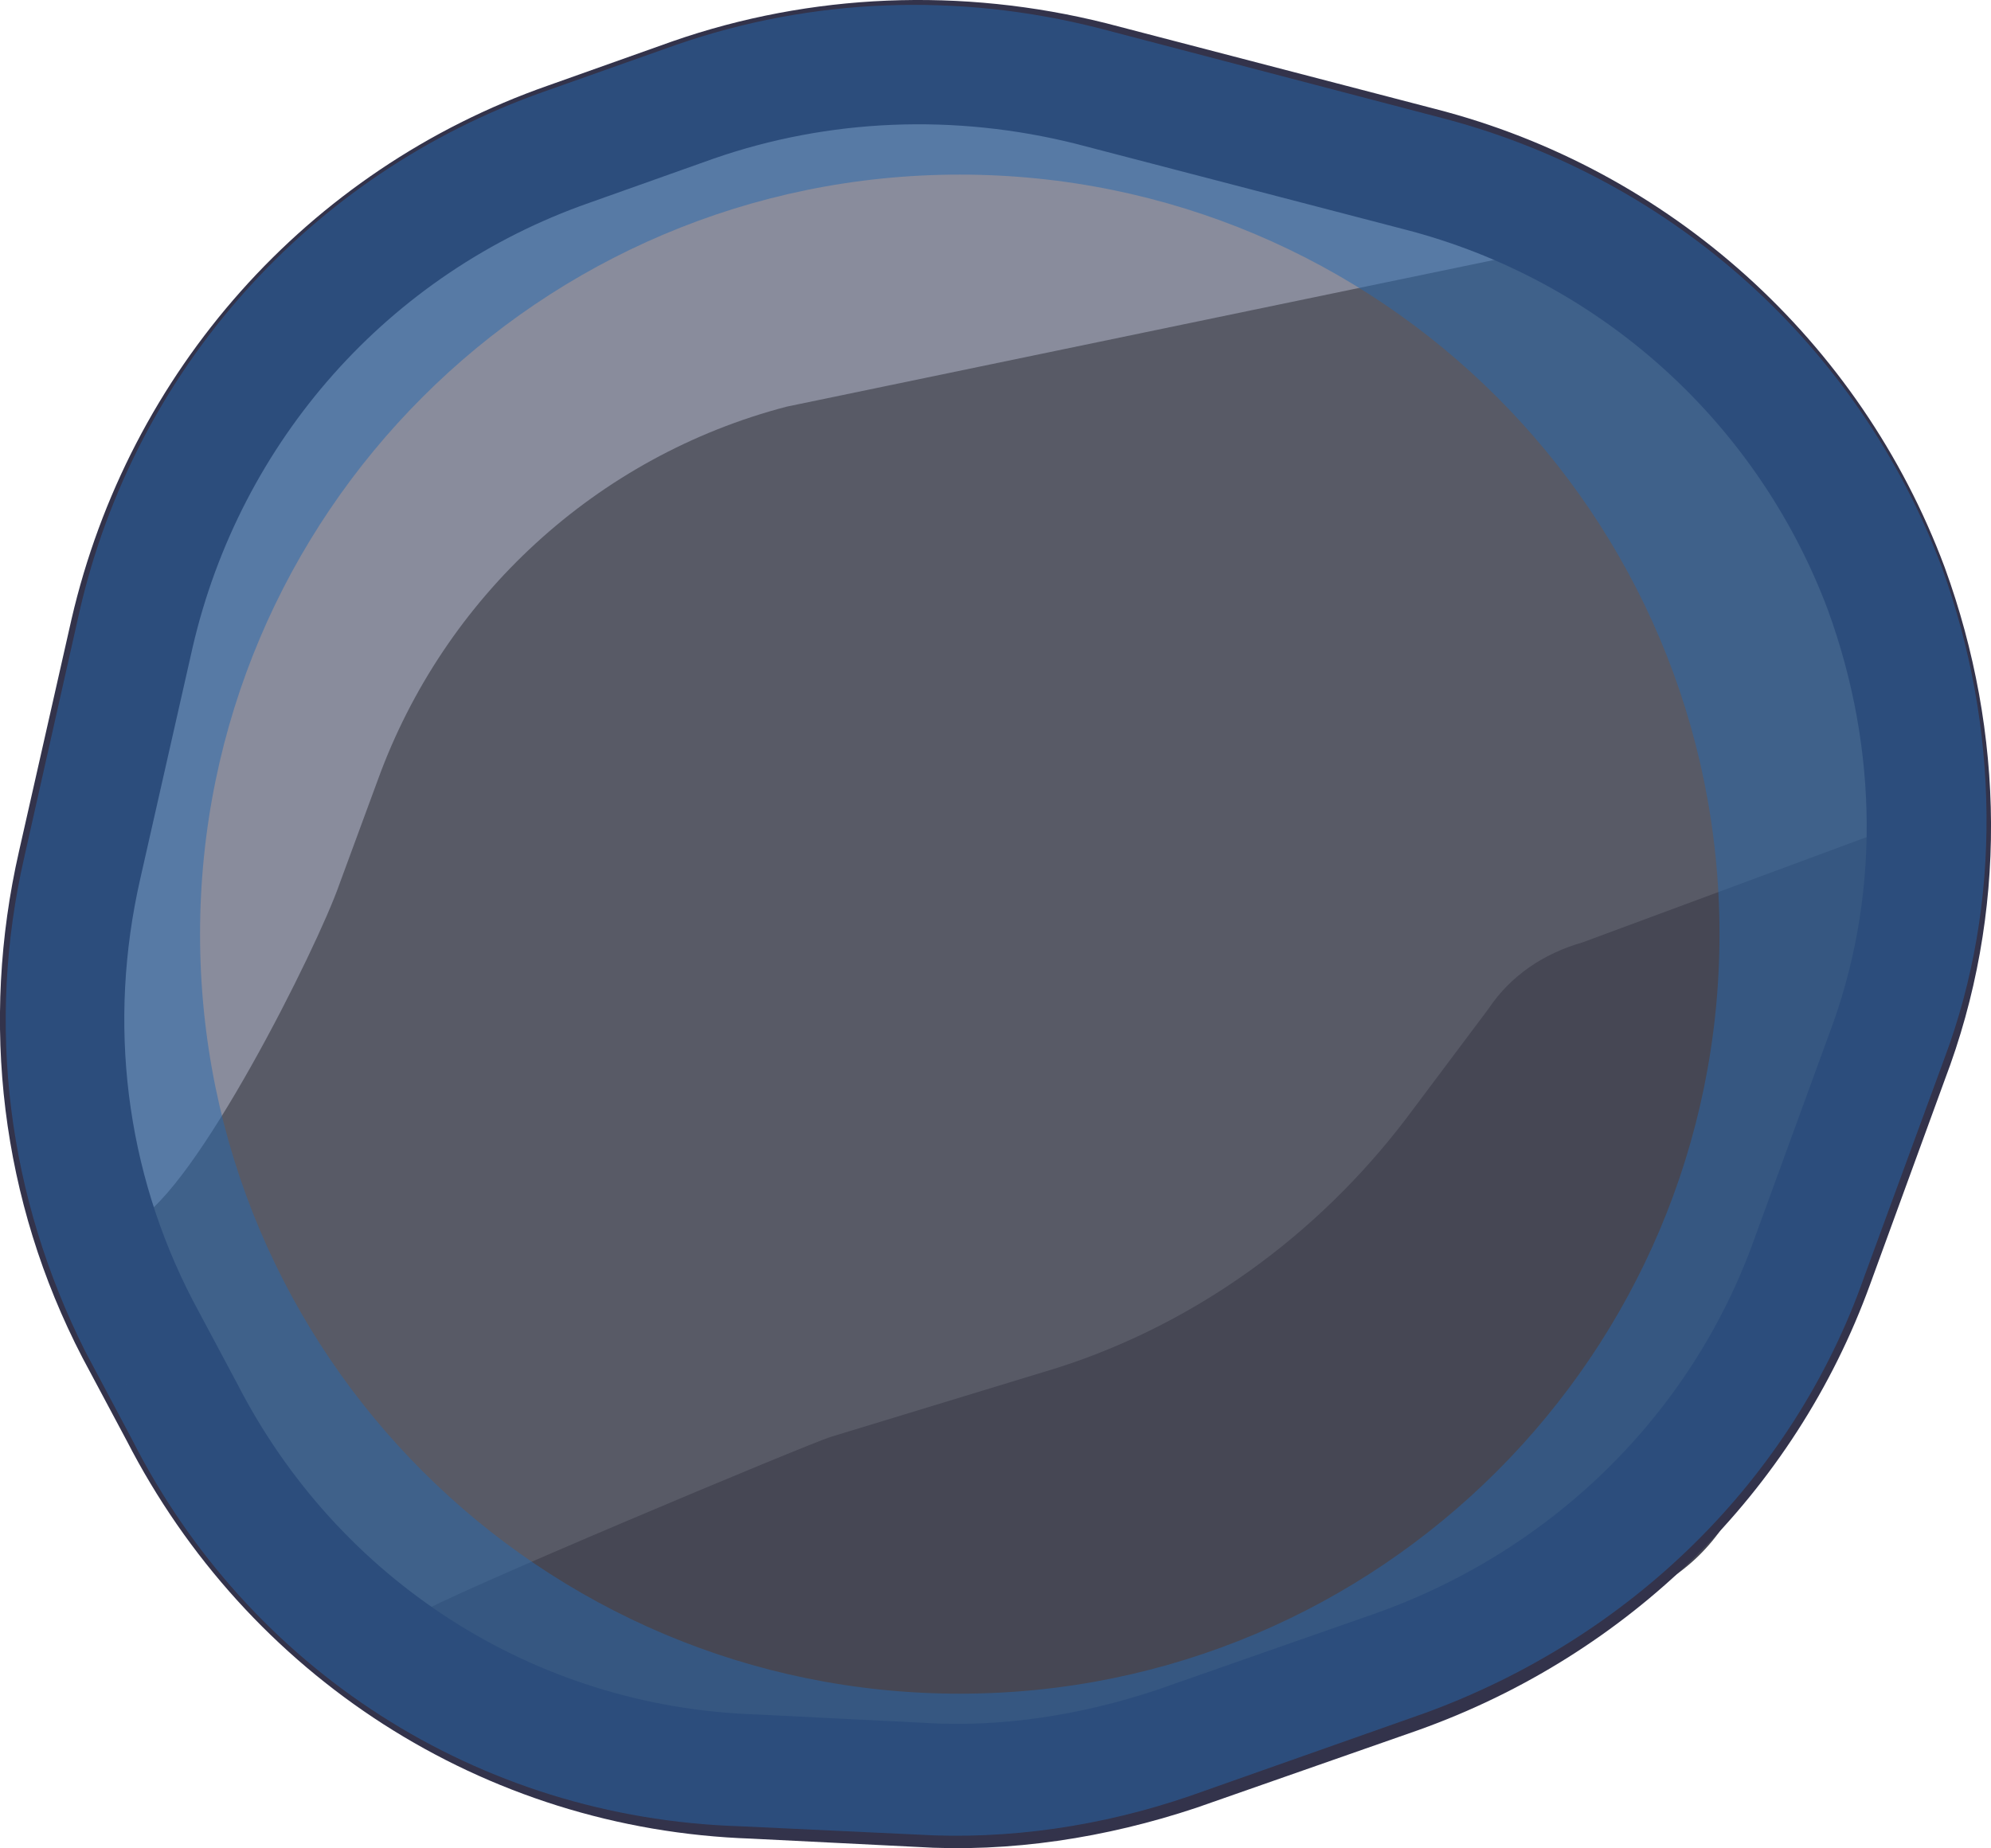 <?xml version="1.0" encoding="UTF-8" standalone="no"?>
<svg
   id="Layer_1"
   data-name="Layer 1"
   width="236.342"
   height="219.442"
   viewBox="0 0 236.342 219.442"
   version="1.1"
   sodipodi:docname="bank_rock_1.svg"
   inkscape:export-filename="bank_rock_2.svg"
   inkscape:export-xdpi="96"
   inkscape:export-ydpi="96"
   xml:space="preserve"
   xmlns:inkscape="http://www.inkscape.org/namespaces/inkscape"
   xmlns:sodipodi="http://sodipodi.sourceforge.net/DTD/sodipodi-0.dtd"
   xmlns="http://www.w3.org/2000/svg"
   xmlns:svg="http://www.w3.org/2000/svg"><sodipodi:namedview
     id="namedview4"
     pagecolor="#ffffff"
     bordercolor="#000000"
     borderopacity="0.25"
     inkscape:showpageshadow="2"
     inkscape:pageopacity="0.0"
     inkscape:pagecheckerboard="0"
     inkscape:deskcolor="#d1d1d1"
     showguides="true" /><defs
     id="defs1"><style
       id="style1">&#10;      .cls-1 {&#10;        fill: #898c9c;&#10;      }&#10;&#10;      .cls-2 {&#10;        fill: #464754;&#10;      }&#10;&#10;      .cls-3, .cls-4 {&#10;        fill: #585a66;&#10;      }&#10;&#10;      .cls-5, .cls-6 {&#10;        isolation: isolate;&#10;      }&#10;&#10;      .cls-5, .cls-7 {&#10;        fill: #2668ae;&#10;        opacity: .5;&#10;      }&#10;&#10;      .cls-4 {&#10;        stroke-miterlimit: 10;&#10;        stroke-width: 4.5px;&#10;      }&#10;&#10;      .cls-4, .cls-8 {&#10;        stroke: #33334b;&#10;      }&#10;&#10;      .cls-8, .cls-9 {&#10;        fill: none;&#10;        stroke-linecap: round;&#10;        stroke-linejoin: round;&#10;        stroke-width: 4.5px;&#10;      }&#10;&#10;      .cls-9 {&#10;        stroke: #202024;&#10;      }&#10;    </style><style
       id="style1-8">&#10;      .cls-1 {&#10;        fill: #898c9c;&#10;      }&#10;&#10;      .cls-2 {&#10;        fill: #464754;&#10;      }&#10;&#10;      .cls-3, .cls-4 {&#10;        fill: #585a66;&#10;      }&#10;&#10;      .cls-5, .cls-6 {&#10;        isolation: isolate;&#10;      }&#10;&#10;      .cls-5, .cls-7 {&#10;        fill: #2668ae;&#10;        opacity: .5;&#10;      }&#10;&#10;      .cls-4 {&#10;        stroke-miterlimit: 10;&#10;        stroke-width: 4.5px;&#10;      }&#10;&#10;      .cls-4, .cls-8 {&#10;        stroke: #33334b;&#10;      }&#10;&#10;      .cls-8, .cls-9 {&#10;        fill: none;&#10;        stroke-linecap: round;&#10;        stroke-linejoin: round;&#10;        stroke-width: 4.5px;&#10;      }&#10;&#10;      .cls-9 {&#10;        stroke: #202024;&#10;      }&#10;    </style></defs><g
     id="g1"
     transform="translate(337.391,-141.879)"><path
       id="path2694-2"
       data-name="path2694"
       class="cls-3"
       d="m -314.493,310.182 -5.247,-9.838 c -8.854,-17.053 -11.15,-36.401 -6.887,-55.094 l 6.231,-27.547 c 6.231,-26.891 25.579,-48.863 51.814,-58.045 l 14.757,-5.247 c 15.085,-5.247 31.482,-5.903 47.223,-1.968 l 39.025,10.166 c 25.579,6.559 46.239,25.251 55.422,49.847 v 0 c 6.559,18.037 6.887,37.713 0,55.749 l -8.854,24.267 c -8.198,22.628 -26.235,40.336 -49.191,48.535 l -26.235,9.182 c -9.838,3.279 -20.332,4.919 -30.498,4.263 l -19.676,-0.984 c -28.859,-1.312 -54.766,-18.037 -67.883,-43.288 z"
       style="fill:#585a66;stroke-width:3.279" /><path
       id="path2696-2"
       data-name="path2696"
       class="cls-2"
       d="m -233.493,354.126 17.709,0.984 c 2.624,0 5.575,-0.328 8.198,-1.312 l 63.948,-22.3 c 5.903,-1.968 10.822,-6.887 13.118,-12.79 l 14.429,-39.353 c 5.903,-16.397 21.316,-44.272 4.591,-39.681 l -38.041,14.101 c -4.591,1.312 -8.526,3.935 -11.15,7.871 l -9.838,13.118 c -10.494,13.773 -24.923,24.267 -41.32,29.514 l -26.891,8.198 c -2.296,0.656 -46.895,19.348 -48.863,20.988 l 4.591,5.903 c -16.069,12.134 29.514,13.773 49.519,14.757 z"
       style="fill:#464754;stroke-width:3.279" /><path
       id="path2698-2"
       data-name="path2698"
       class="cls-1"
       d="m -243.987,190.157 88.543,-18.365 c 1.312,-0.328 -11.478,-4.919 -12.79,-5.247 -5.575,-1.64 -14.757,-4.263 -14.429,-4.263 0,0 -6.887,-0.984 -19.348,-4.263 l -28.531,-7.543 c -2.296,-0.656 -4.591,-0.328 -6.559,0.328 l -54.438,24.595 c -3.607,1.312 -18.692,22.628 -19.676,26.235 l -19.676,51.814 c -2.296,9.182 -0.328,32.466 8.198,28.203 l 1.312,5.247 c 7.215,-3.607 21.644,-32.466 24.267,-40.008 l 4.591,-12.462 c 7.871,-21.644 25.907,-38.369 48.535,-44.272 z"
       style="fill:#898c9c;stroke-width:3.279" /><path
       id="path2700-2"
       data-name="path2700"
       class="cls-8"
       d="m -315.805,309.526 -5.247,-9.838 c -8.854,-17.053 -11.15,-36.401 -6.887,-55.094 l 6.231,-27.547 c 6.231,-26.891 25.579,-48.863 51.814,-58.045 l 14.757,-5.247 c 15.085,-5.247 31.482,-5.903 47.223,-1.968 l 39.025,10.166 c 25.579,6.559 46.239,25.251 55.422,49.847 v 0 c 6.559,18.037 6.887,37.713 0,55.75 l -8.854,24.267 c -8.198,22.628 -26.235,40.336 -49.191,48.535 l -26.235,9.182 c -9.838,3.279 -20.332,4.919 -30.498,4.263 l -19.676,-0.984 c -29.187,-0.984 -54.766,-17.709 -67.883,-43.288 z"
       style="fill:none;stroke:#33334b;stroke-width:14.759px;stroke-linecap:round;stroke-linejoin:round" /><path
       class="cls-5"
       d="m -106.909,209.177 c -9.838,-26.235 -31.81,-45.911 -58.701,-53.126 l -41.32,-10.822 c -16.725,-4.263 -34.106,-3.607 -50.175,1.968 l -15.741,5.575 c -27.875,9.838 -48.535,33.122 -55.094,61.652 l -6.559,29.187 c -4.591,20.004 -1.968,40.336 7.215,58.701 l 5.575,10.494 c 13.773,27.219 40.992,44.928 72.146,45.911 l 20.988,0.984 c 10.822,0.656 21.972,-0.984 32.466,-4.591 l 27.875,-9.838 c 24.267,-8.854 43.616,-27.547 52.142,-51.814 l 9.51,-25.907 c 6.887,-18.365 6.559,-39.353 -0.328,-58.373 z m -116.552,133.799 c -49.807,0 -90.183,-40.376 -90.183,-90.183 0,-49.807 40.376,-90.183 90.183,-90.183 49.807,0 90.183,40.376 90.183,90.183 0,49.807 -40.376,90.183 -90.183,90.183 z"
       id="path2"
       style="opacity:0.5;isolation:isolate;fill:#2668ae;stroke-width:3.279" /></g></svg>
